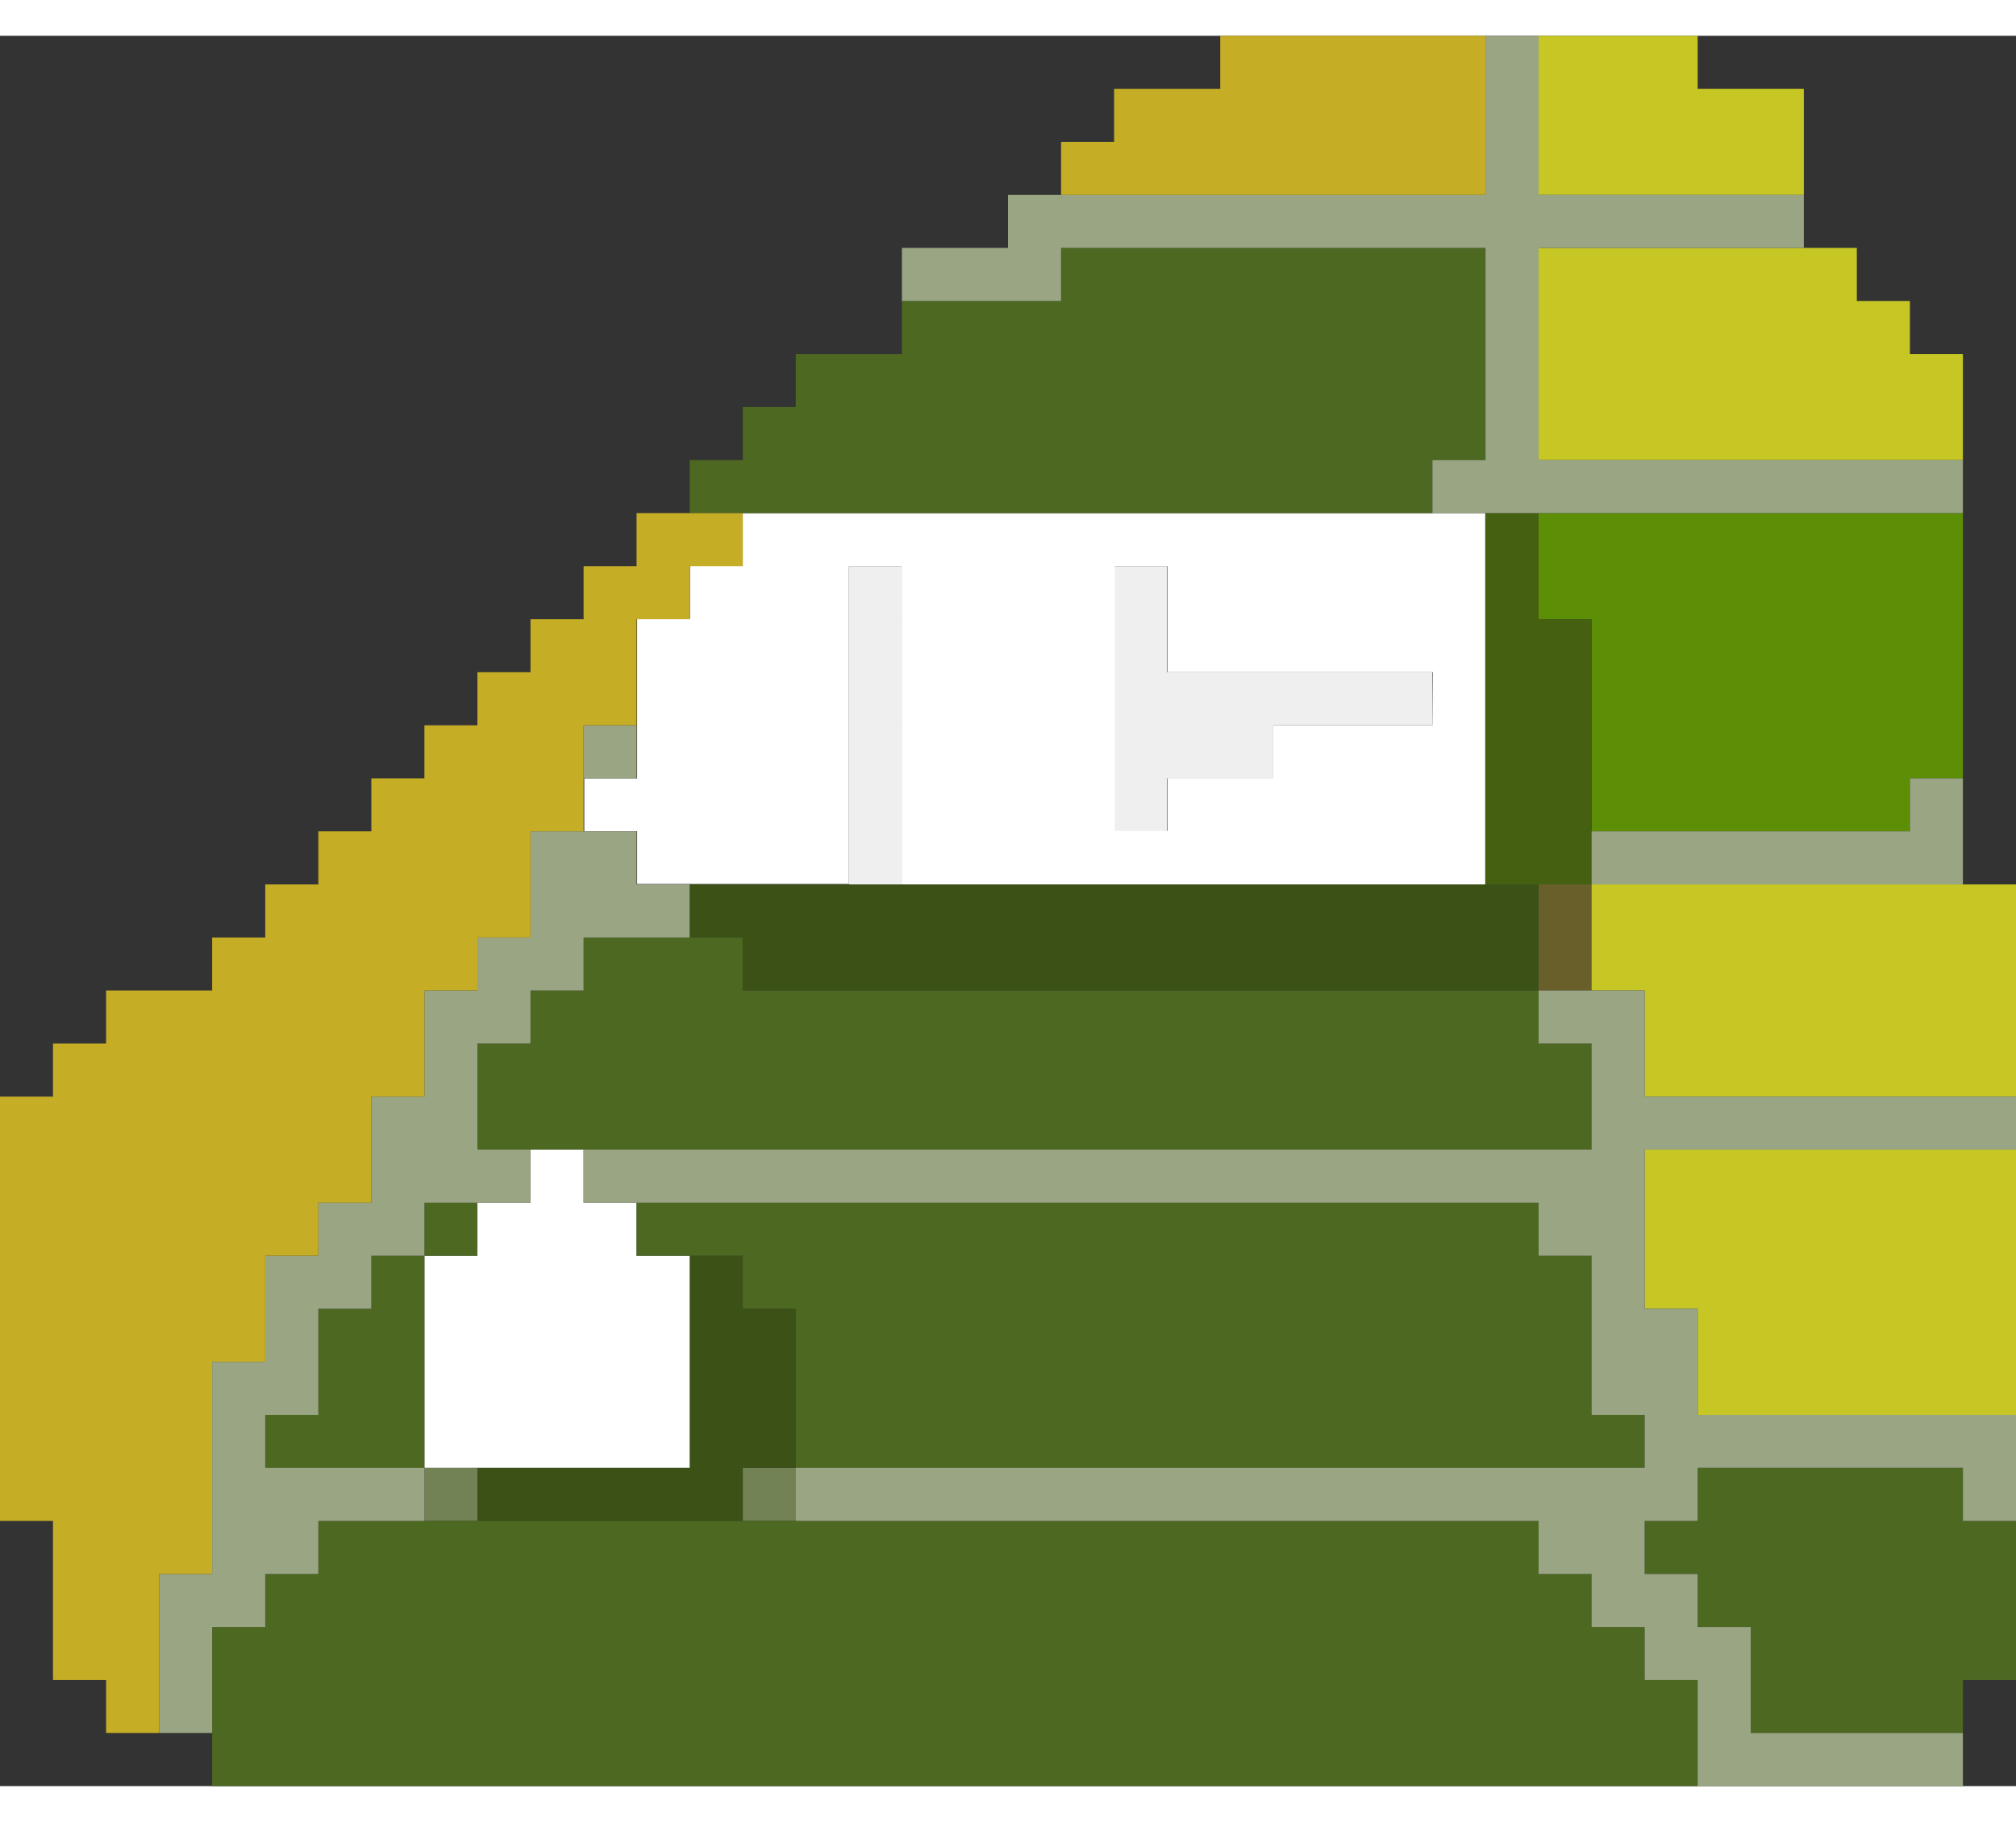 <svg xmlns="http://www.w3.org/2000/svg" width="220" height=" 198.87" viewBox="0 0 229 198.87"><rect x="0" y="0" width="229" height="198.87" fill="#333333" stroke="none"/><polygon points="174.77 96.42 174.77 102.45 174.77 108.47 180.79 108.47 180.79 102.45 180.79 96.42 174.77 96.42" fill="#685f2a"/><polygon points="216.95 54.23 210.92 54.23 204.9 54.23 198.87 54.23 192.84 54.23 186.82 54.23 180.79 54.23 174.77 54.23 174.77 60.26 174.77 66.29 180.79 66.29 180.79 72.31 180.79 78.34 180.79 84.37 180.79 90.39 186.82 90.39 192.84 90.39 198.87 90.39 204.9 90.39 210.92 90.39 216.95 90.39 216.95 84.37 222.97 84.37 222.97 78.34 222.97 72.31 222.97 66.29 222.97 60.26 222.97 54.23 216.95 54.23" fill="#5c8e06"/><polygon points="222.97 96.42 216.95 96.42 210.92 96.42 204.9 96.42 198.87 96.42 192.84 96.42 186.82 96.42 180.79 96.42 180.79 102.45 180.79 108.47 186.82 108.47 186.82 114.5 186.82 120.53 192.84 120.53 198.87 120.53 204.9 120.53 210.92 120.53 216.95 120.53 222.97 120.53 229 120.53 229 114.5 229 108.47 229 102.45 229 96.42 222.97 96.42" fill="#c6c624"/><polygon points="216.95 126.55 210.92 126.55 204.9 126.55 198.87 126.55 192.84 126.55 186.82 126.55 186.82 132.58 186.82 138.61 186.82 144.63 192.84 144.63 192.84 150.66 192.84 156.69 198.87 156.69 204.9 156.69 210.92 156.69 216.95 156.69 222.97 156.69 229 156.69 229 150.66 229 144.63 229 138.61 229 132.58 229 126.55 222.97 126.55 216.95 126.55" fill="#c6c624"/><polygon points="186.82 48.21 192.84 48.21 198.87 48.21 204.9 48.21 210.92 48.21 216.95 48.21 222.97 48.21 222.97 42.18 222.97 36.15 216.95 36.15 216.95 30.13 210.92 30.13 210.92 24.1 204.9 24.1 198.87 24.1 192.84 24.1 186.82 24.1 180.79 24.1 174.77 24.1 174.77 30.13 174.77 36.15 174.77 42.18 174.77 48.21 180.79 48.21 186.82 48.21" fill="#c6c624"/><polygon points="186.82 18.08 192.84 18.08 198.87 18.08 204.9 18.08 204.9 12.05 204.9 6.02 198.87 6.02 192.84 6.02 192.84 0 186.82 0 180.79 0 174.77 0 174.77 6.02 174.77 12.05 174.77 18.08 180.79 18.08 186.82 18.08" fill="#c6c624"/><polygon points="174.77 66.29 174.77 60.26 174.77 54.23 168.74 54.23 168.74 60.26 168.74 66.29 168.74 72.31 168.74 78.34 168.74 84.37 168.74 90.39 168.74 96.42 174.77 96.42 180.79 96.42 180.79 90.39 180.79 84.37 180.79 78.34 180.79 72.31 180.79 66.29 174.77 66.29" fill="#466012"/><polygon points="156.69 72.31 150.66 72.31 144.63 72.31 138.61 72.31 132.58 72.31 132.58 66.29 132.58 60.26 126.55 60.26 126.55 66.29 126.55 72.31 126.55 78.34 126.55 84.37 126.55 90.39 132.58 90.39 132.58 84.37 138.61 84.37 144.63 84.37 144.63 78.34 150.66 78.34 156.69 78.34 162.71 78.34 162.71 72.31 156.69 72.31" fill="#efefef"/><polygon points="96.42 66.29 96.42 72.31 96.42 78.34 96.42 84.37 96.42 90.39 96.42 96.42 102.45 96.42 102.45 90.39 102.45 84.37 102.45 78.34 102.45 72.31 102.45 66.29 102.45 60.26 96.42 60.26 96.42 66.29" fill="#efefef"/><rect x="84.37" y="162.71" width="6.03" height="6.03" fill="#738254"/><polygon points="168.74 96.42 162.71 96.42 156.69 96.42 150.66 96.42 144.63 96.42 138.61 96.42 132.58 96.42 126.55 96.42 120.53 96.42 114.5 96.42 108.47 96.42 102.45 96.42 96.42 96.42 90.39 96.42 84.37 96.42 78.34 96.42 78.34 102.45 84.37 102.45 84.37 108.47 90.39 108.47 96.42 108.47 102.45 108.47 108.47 108.47 114.5 108.47 120.53 108.47 126.55 108.47 132.58 108.47 138.61 108.47 144.63 108.47 150.66 108.47 156.69 108.47 162.71 108.47 168.74 108.47 174.77 108.47 174.77 102.45 174.77 96.42 168.74 96.42" fill="#3b5116"/><polygon points="84.37 138.61 78.34 138.61 78.34 144.63 78.34 150.66 78.34 156.69 78.34 162.71 72.31 162.71 66.29 162.71 60.26 162.71 54.23 162.71 54.23 168.74 60.26 168.74 66.29 168.74 72.31 168.74 78.34 168.74 84.37 168.74 84.37 162.71 90.39 162.71 90.39 156.69 90.39 150.66 90.39 144.63 84.37 144.63 84.37 138.61" fill="#3b5116"/><rect x="48.21" y="162.71" width="6.02" height="6.03" fill="#738254"/><path d="M162.71,54.23H84.37v6h-6v6h-6V84.37h-6v6h6v6H96.42V60.26h6V96.42h66.29V54.23Zm0,24.11H144.63v6h-12v6h-6V60.26h6V72.31h30.13Z" fill="#fff"/><polygon points="72.31 132.58 66.29 132.58 66.29 126.55 60.26 126.55 60.26 132.58 54.23 132.58 54.23 138.61 48.21 138.61 48.21 144.63 48.21 150.66 48.21 156.69 48.21 162.71 54.23 162.71 60.26 162.71 66.29 162.71 72.31 162.71 78.34 162.71 78.34 156.69 78.34 150.66 78.34 144.63 78.34 138.61 72.31 138.61 72.31 132.58" fill="#fff"/><polygon points="222.97 168.74 222.97 162.71 216.95 162.71 210.92 162.71 204.9 162.71 198.87 162.71 192.84 162.71 192.84 168.74 186.82 168.74 186.82 174.77 192.84 174.77 192.84 180.79 198.87 180.79 198.87 186.82 198.87 192.84 204.9 192.84 210.92 192.84 216.95 192.84 222.97 192.84 222.97 186.82 229 186.82 229 180.79 229 174.77 229 168.74 222.97 168.74" fill="#4c6821"/><polygon points="186.82 180.79 180.79 180.79 180.79 174.77 174.77 174.77 174.77 168.74 168.74 168.74 162.71 168.74 156.69 168.74 150.66 168.74 144.63 168.74 138.61 168.74 132.58 168.74 126.55 168.74 120.53 168.74 114.5 168.74 108.47 168.74 102.45 168.74 96.42 168.74 90.39 168.74 84.37 168.74 78.34 168.74 72.31 168.74 66.29 168.74 60.26 168.74 54.23 168.74 48.21 168.74 42.18 168.74 36.16 168.74 36.16 174.77 30.13 174.77 30.13 180.79 24.1 180.79 24.1 186.82 24.1 192.84 24.1 198.87 30.13 198.87 36.16 198.87 42.18 198.87 48.21 198.87 54.23 198.87 60.26 198.87 66.29 198.87 72.31 198.87 78.34 198.87 84.37 198.87 90.39 198.87 96.42 198.87 102.45 198.87 108.47 198.87 114.5 198.87 120.53 198.87 126.55 198.87 132.58 198.87 138.61 198.87 144.63 198.87 150.66 198.87 156.69 198.87 162.71 198.87 168.74 198.87 174.77 198.87 180.79 198.87 186.82 198.87 192.84 198.87 192.84 192.84 192.84 186.82 186.82 186.82 186.82 180.79" fill="#4c6821"/><polygon points="90.39 156.69 90.39 162.71 96.42 162.71 102.45 162.71 108.47 162.71 114.5 162.71 120.53 162.71 126.55 162.71 132.58 162.71 138.61 162.71 144.63 162.71 150.66 162.71 156.69 162.71 162.71 162.71 168.74 162.71 174.77 162.71 180.79 162.71 186.82 162.71 186.82 156.69 180.79 156.69 180.79 150.66 180.79 144.63 180.79 138.61 174.77 138.61 174.77 132.58 168.74 132.58 162.71 132.58 156.69 132.58 150.66 132.58 144.63 132.58 138.61 132.58 132.58 132.58 126.55 132.58 120.53 132.58 114.5 132.58 108.47 132.58 102.45 132.58 96.42 132.58 90.39 132.58 84.37 132.58 78.34 132.58 72.31 132.58 72.31 138.61 78.34 138.61 84.37 138.61 84.37 144.63 90.39 144.63 90.39 150.66 90.39 156.69" fill="#4c6821"/><polygon points="90.39 54.23 96.42 54.23 102.45 54.23 108.47 54.23 114.5 54.23 120.53 54.23 126.55 54.23 132.58 54.23 138.61 54.23 144.63 54.23 150.66 54.23 156.69 54.23 162.71 54.23 162.71 48.21 168.74 48.21 168.74 42.18 168.74 36.15 168.74 30.13 168.74 24.1 162.71 24.1 156.69 24.1 150.66 24.1 144.63 24.1 138.61 24.1 132.58 24.1 126.55 24.1 120.53 24.1 120.53 30.13 114.5 30.13 108.47 30.13 102.45 30.13 102.45 36.15 96.42 36.15 90.39 36.15 90.39 42.18 84.37 42.18 84.37 48.21 78.34 48.21 78.34 54.23 84.37 54.23 90.39 54.23" fill="#4c6821"/><polygon points="66.29 126.55 72.31 126.55 78.34 126.55 84.37 126.55 90.39 126.55 96.42 126.55 102.45 126.55 108.47 126.55 114.5 126.55 120.53 126.55 126.55 126.55 132.58 126.55 138.61 126.55 144.63 126.55 150.66 126.55 156.69 126.55 162.71 126.55 168.74 126.55 174.77 126.55 180.79 126.55 180.79 120.53 180.79 114.5 174.77 114.5 174.77 108.47 168.74 108.47 162.71 108.47 156.69 108.47 150.66 108.47 144.63 108.47 138.61 108.47 132.58 108.47 126.55 108.47 120.53 108.47 114.5 108.47 108.47 108.47 102.45 108.47 96.42 108.47 90.39 108.47 84.37 108.47 84.37 102.45 78.34 102.45 72.31 102.45 66.29 102.45 66.29 108.47 60.26 108.47 60.26 114.5 54.23 114.5 54.23 120.53 54.23 126.55 60.26 126.55 66.29 126.55" fill="#4c6821"/><rect x="48.21" y="132.58" width="6.02" height="6.03" fill="#4c6821"/><polygon points="42.18 162.71 48.21 162.71 48.21 156.69 48.21 150.66 48.21 144.63 48.21 138.61 42.18 138.61 42.18 144.63 36.16 144.63 36.16 150.66 36.16 156.69 30.13 156.69 30.13 162.71 36.16 162.71 42.18 162.71" fill="#4c6821"/><polygon points="216.95 90.39 210.92 90.39 204.9 90.39 198.87 90.39 192.84 90.39 186.82 90.39 180.79 90.39 180.79 96.42 186.82 96.42 192.84 96.42 198.87 96.42 204.9 96.42 210.92 96.42 216.95 96.42 222.97 96.42 222.97 90.39 222.97 84.37 216.95 84.37 216.95 90.39" fill="#99a583"/><polygon points="186.82 132.58 186.82 126.55 192.84 126.55 198.87 126.55 204.9 126.55 210.92 126.55 216.95 126.55 222.97 126.55 229 126.55 229 120.53 222.97 120.53 216.95 120.53 210.92 120.53 204.9 120.53 198.87 120.53 192.84 120.53 186.82 120.53 186.82 114.5 186.82 108.47 180.79 108.47 174.77 108.47 174.77 114.5 180.79 114.5 180.79 120.53 180.79 126.55 174.77 126.55 168.74 126.55 162.71 126.55 156.69 126.55 150.66 126.55 144.63 126.55 138.61 126.55 132.58 126.55 126.55 126.55 120.53 126.55 114.5 126.55 108.47 126.55 102.45 126.55 96.42 126.55 90.39 126.55 84.37 126.55 78.34 126.55 72.31 126.55 66.29 126.55 66.29 132.58 72.31 132.58 78.34 132.58 84.37 132.58 90.39 132.58 96.42 132.58 102.45 132.58 108.47 132.58 114.5 132.58 120.53 132.58 126.55 132.58 132.58 132.58 138.61 132.58 144.63 132.58 150.66 132.58 156.69 132.58 162.71 132.58 168.74 132.58 174.77 132.58 174.77 138.61 180.79 138.61 180.79 144.63 180.79 150.66 180.79 156.69 186.82 156.69 186.82 162.71 180.79 162.71 174.77 162.71 168.74 162.71 162.71 162.71 156.69 162.71 150.66 162.71 144.63 162.71 138.61 162.71 132.58 162.71 126.55 162.71 120.53 162.71 114.5 162.71 108.47 162.71 102.45 162.71 96.42 162.71 90.39 162.71 90.39 168.74 96.42 168.74 102.45 168.74 108.47 168.74 114.5 168.74 120.53 168.74 126.55 168.74 132.58 168.74 138.61 168.74 144.63 168.74 150.66 168.74 156.69 168.74 162.71 168.74 168.74 168.74 174.77 168.74 174.77 174.77 180.79 174.77 180.79 180.79 186.82 180.79 186.82 186.82 192.84 186.82 192.84 192.84 192.84 198.87 198.87 198.87 204.9 198.87 210.92 198.87 216.95 198.87 222.97 198.87 222.97 192.84 216.95 192.84 210.92 192.84 204.9 192.84 198.87 192.84 198.87 186.82 198.87 180.79 192.84 180.79 192.84 174.77 186.82 174.77 186.82 168.74 192.84 168.74 192.84 162.71 198.87 162.71 204.9 162.71 210.92 162.71 216.95 162.71 222.97 162.71 222.97 168.74 229 168.74 229 162.71 229 156.69 222.97 156.69 216.95 156.69 210.92 156.69 204.9 156.69 198.87 156.69 192.84 156.69 192.84 150.66 192.84 144.63 186.82 144.63 186.82 138.61 186.82 132.58" fill="#99a583"/><polygon points="114.5 30.13 120.53 30.13 120.53 24.1 126.55 24.1 132.58 24.1 138.61 24.1 144.63 24.1 150.66 24.1 156.69 24.1 162.71 24.1 168.74 24.1 168.74 30.13 168.74 36.15 168.74 42.18 168.74 48.21 162.71 48.21 162.71 54.23 168.74 54.23 174.77 54.23 180.79 54.23 186.82 54.23 192.84 54.23 198.87 54.23 204.9 54.23 210.92 54.23 216.95 54.23 222.97 54.23 222.97 48.21 216.95 48.21 210.92 48.21 204.9 48.21 198.87 48.21 192.84 48.21 186.82 48.21 180.79 48.21 174.77 48.21 174.77 42.18 174.77 36.15 174.77 30.13 174.77 24.1 180.79 24.1 186.82 24.1 192.84 24.1 198.87 24.1 204.9 24.1 204.9 18.08 198.87 18.08 192.84 18.08 186.82 18.08 180.79 18.08 174.77 18.08 174.77 12.05 174.77 6.02 174.77 0 168.74 0 168.74 6.02 168.74 12.05 168.74 18.08 162.71 18.08 156.69 18.08 150.66 18.08 144.63 18.08 138.61 18.08 132.58 18.08 126.55 18.08 120.53 18.08 114.5 18.08 114.5 24.1 108.47 24.1 102.45 24.1 102.45 30.13 108.47 30.13 114.5 30.13" fill="#99a583"/><rect x="66.29" y="78.34" width="6.02" height="6.02" fill="#99a583"/><polygon points="66.29 102.45 72.31 102.45 78.34 102.45 78.34 96.42 72.31 96.42 72.31 90.39 66.29 90.39 60.26 90.39 60.26 96.42 60.26 102.45 54.23 102.45 54.23 108.47 48.21 108.47 48.21 114.5 48.21 120.53 42.18 120.53 42.18 126.55 42.18 132.58 36.16 132.58 36.16 138.61 30.13 138.61 30.13 144.63 30.13 150.66 24.1 150.66 24.1 156.69 24.1 162.71 24.1 168.74 24.1 174.77 18.08 174.77 18.08 180.79 18.08 186.82 18.08 192.84 24.1 192.84 24.1 186.82 24.1 180.79 30.13 180.79 30.13 174.77 36.16 174.77 36.16 168.74 42.18 168.74 48.21 168.74 48.21 162.71 42.18 162.71 36.16 162.71 30.13 162.71 30.13 156.69 36.16 156.69 36.16 150.66 36.16 144.63 42.18 144.63 42.18 138.61 48.21 138.61 48.21 132.58 54.23 132.58 60.26 132.58 60.26 126.55 54.23 126.55 54.23 120.53 54.23 114.5 60.26 114.5 60.26 108.47 66.29 108.47 66.29 102.45" fill="#99a583"/><polygon points="162.71 0 156.69 0 150.66 0 144.63 0 138.61 0 138.61 6.02 132.58 6.02 126.55 6.02 126.55 12.05 120.53 12.05 120.53 18.08 126.55 18.08 132.58 18.08 138.61 18.08 144.63 18.08 150.66 18.08 156.69 18.08 162.71 18.08 168.74 18.08 168.74 12.05 168.74 6.02 168.74 0 162.71 0" fill="#c5ad26"/><polygon points="72.31 54.23 72.31 60.26 66.29 60.26 66.29 66.29 60.26 66.29 60.26 72.31 54.23 72.31 54.23 78.34 48.21 78.34 48.21 84.37 42.18 84.37 42.18 90.39 36.16 90.39 36.16 96.42 30.13 96.42 30.13 102.45 24.1 102.45 24.1 108.47 18.08 108.47 12.05 108.47 12.05 114.5 6.02 114.5 6.02 120.53 0 120.53 0 126.55 0 132.58 0 138.61 0 144.63 0 150.66 0 156.69 0 162.71 0 168.74 6.02 168.74 6.02 174.77 6.02 180.79 6.02 186.82 12.05 186.82 12.05 192.84 18.08 192.84 18.08 186.82 18.08 180.79 18.08 174.77 24.1 174.77 24.1 168.74 24.1 162.71 24.1 156.69 24.1 150.66 30.13 150.66 30.13 144.63 30.13 138.61 36.16 138.61 36.16 132.58 42.18 132.58 42.18 126.55 42.18 120.53 48.21 120.53 48.21 114.5 48.21 108.47 54.23 108.47 54.23 102.45 60.26 102.45 60.26 96.42 60.26 90.39 66.29 90.39 66.29 84.37 66.29 78.34 72.31 78.34 72.31 72.31 72.31 66.29 78.34 66.29 78.34 60.26 84.37 60.26 84.37 54.23 78.34 54.23 72.31 54.23" fill="#c5ad26"/></svg>